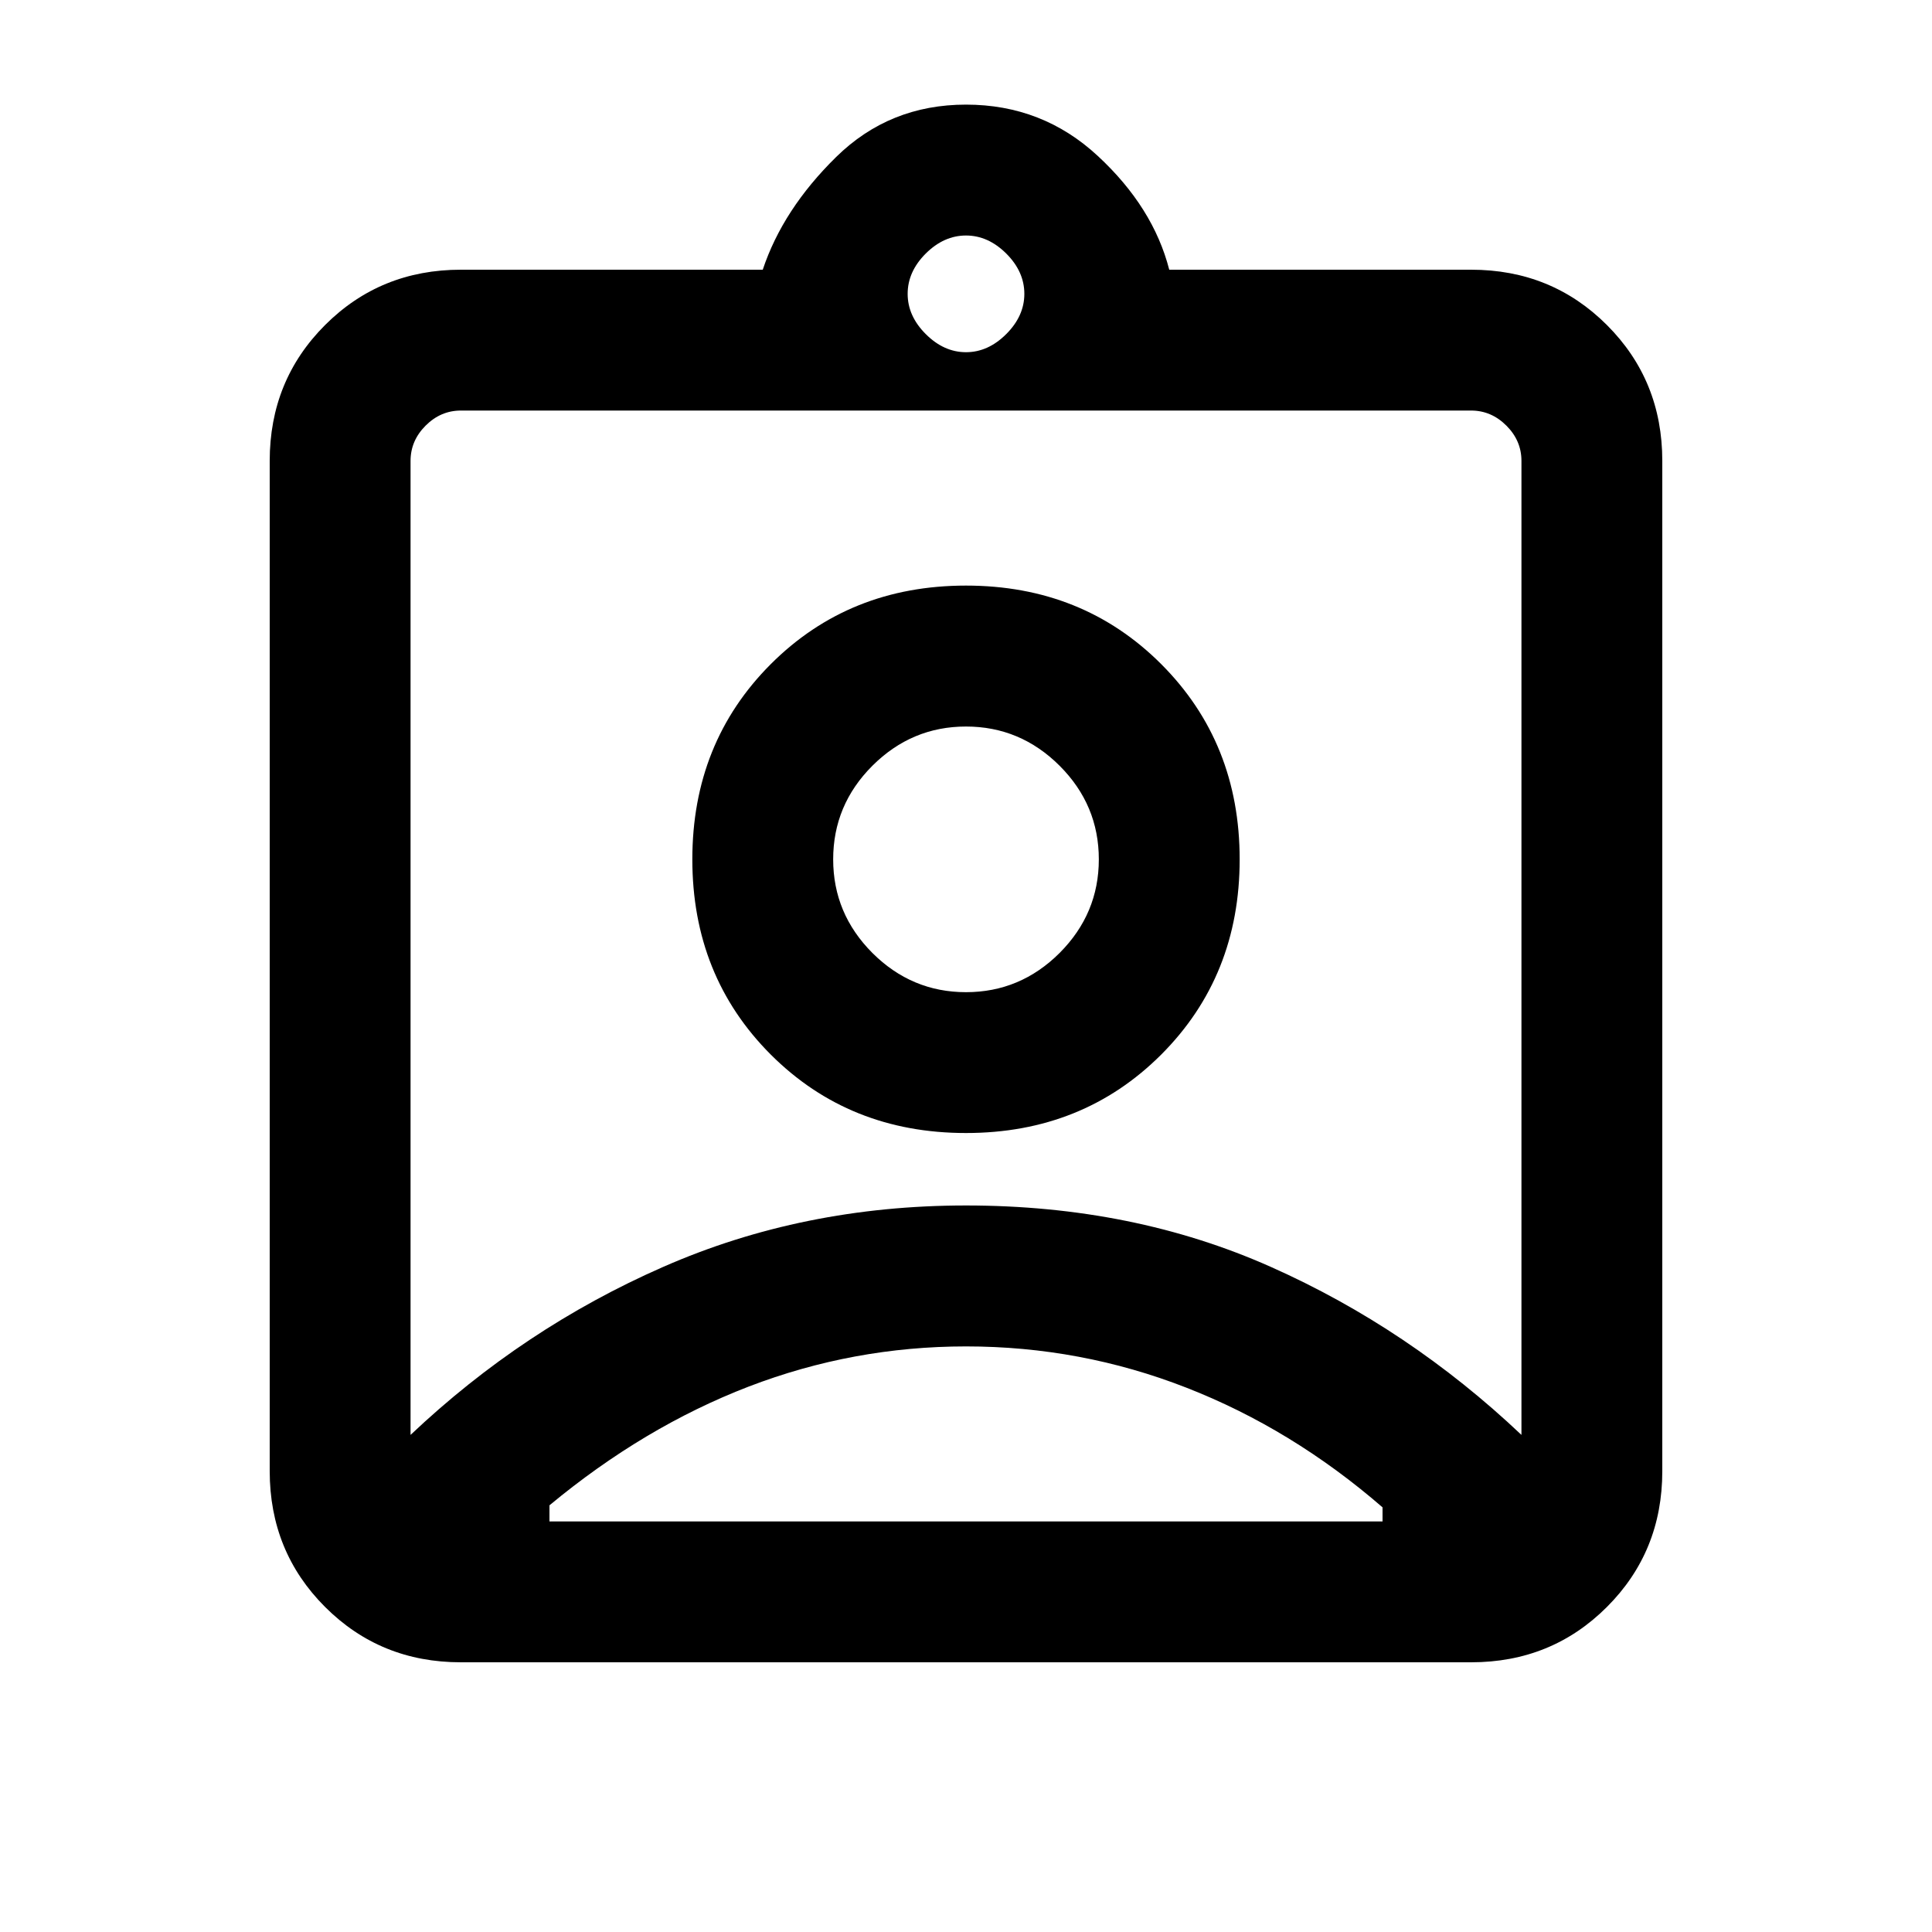 <svg xmlns="http://www.w3.org/2000/svg" height="20" width="20"><path d="M4.771 17.208Q3.938 17.208 3.365 16.635Q2.792 16.062 2.792 15.229V4.771Q2.792 3.938 3.365 3.365Q3.938 2.792 4.771 2.792H7.896Q8.104 2.167 8.656 1.625Q9.208 1.083 10 1.083Q10.792 1.083 11.365 1.615Q11.938 2.146 12.104 2.792H15.229Q16.062 2.792 16.635 3.365Q17.208 3.938 17.208 4.771V15.229Q17.208 16.062 16.635 16.635Q16.062 17.208 15.229 17.208ZM10 3.646Q10.229 3.646 10.417 3.458Q10.604 3.271 10.604 3.042Q10.604 2.812 10.417 2.625Q10.229 2.438 10 2.438Q9.771 2.438 9.583 2.625Q9.396 2.812 9.396 3.042Q9.396 3.271 9.583 3.458Q9.771 3.646 10 3.646ZM4.25 14.854Q5.417 13.75 6.865 13.115Q8.312 12.479 10 12.479Q11.729 12.479 13.156 13.115Q14.583 13.75 15.75 14.854V4.771Q15.75 4.562 15.594 4.406Q15.438 4.25 15.229 4.25H4.771Q4.562 4.25 4.406 4.406Q4.25 4.562 4.25 4.771ZM10 11.729Q11.208 11.729 12.021 10.917Q12.833 10.104 12.833 8.896Q12.833 7.688 12.021 6.875Q11.208 6.062 10 6.062Q8.792 6.062 7.979 6.875Q7.167 7.688 7.167 8.896Q7.167 10.104 7.979 10.917Q8.792 11.729 10 11.729ZM5.688 15.75H14.312Q14.312 15.708 14.312 15.677Q14.312 15.646 14.312 15.604Q13.375 14.792 12.281 14.365Q11.188 13.938 10 13.938Q8.833 13.938 7.75 14.354Q6.667 14.771 5.688 15.583Q5.688 15.625 5.688 15.667Q5.688 15.708 5.688 15.75ZM10 10.271Q9.438 10.271 9.031 9.865Q8.625 9.458 8.625 8.896Q8.625 8.333 9.031 7.927Q9.438 7.521 10 7.521Q10.562 7.521 10.969 7.927Q11.375 8.333 11.375 8.896Q11.375 9.458 10.969 9.865Q10.562 10.271 10 10.271ZM10 9.562Q10 9.562 10 9.562Q10 9.562 10 9.562Q10 9.562 10 9.562Q10 9.562 10 9.562Q10 9.562 10 9.562Q10 9.562 10 9.562Q10 9.562 10 9.562Q10 9.562 10 9.562Z"/></svg>
